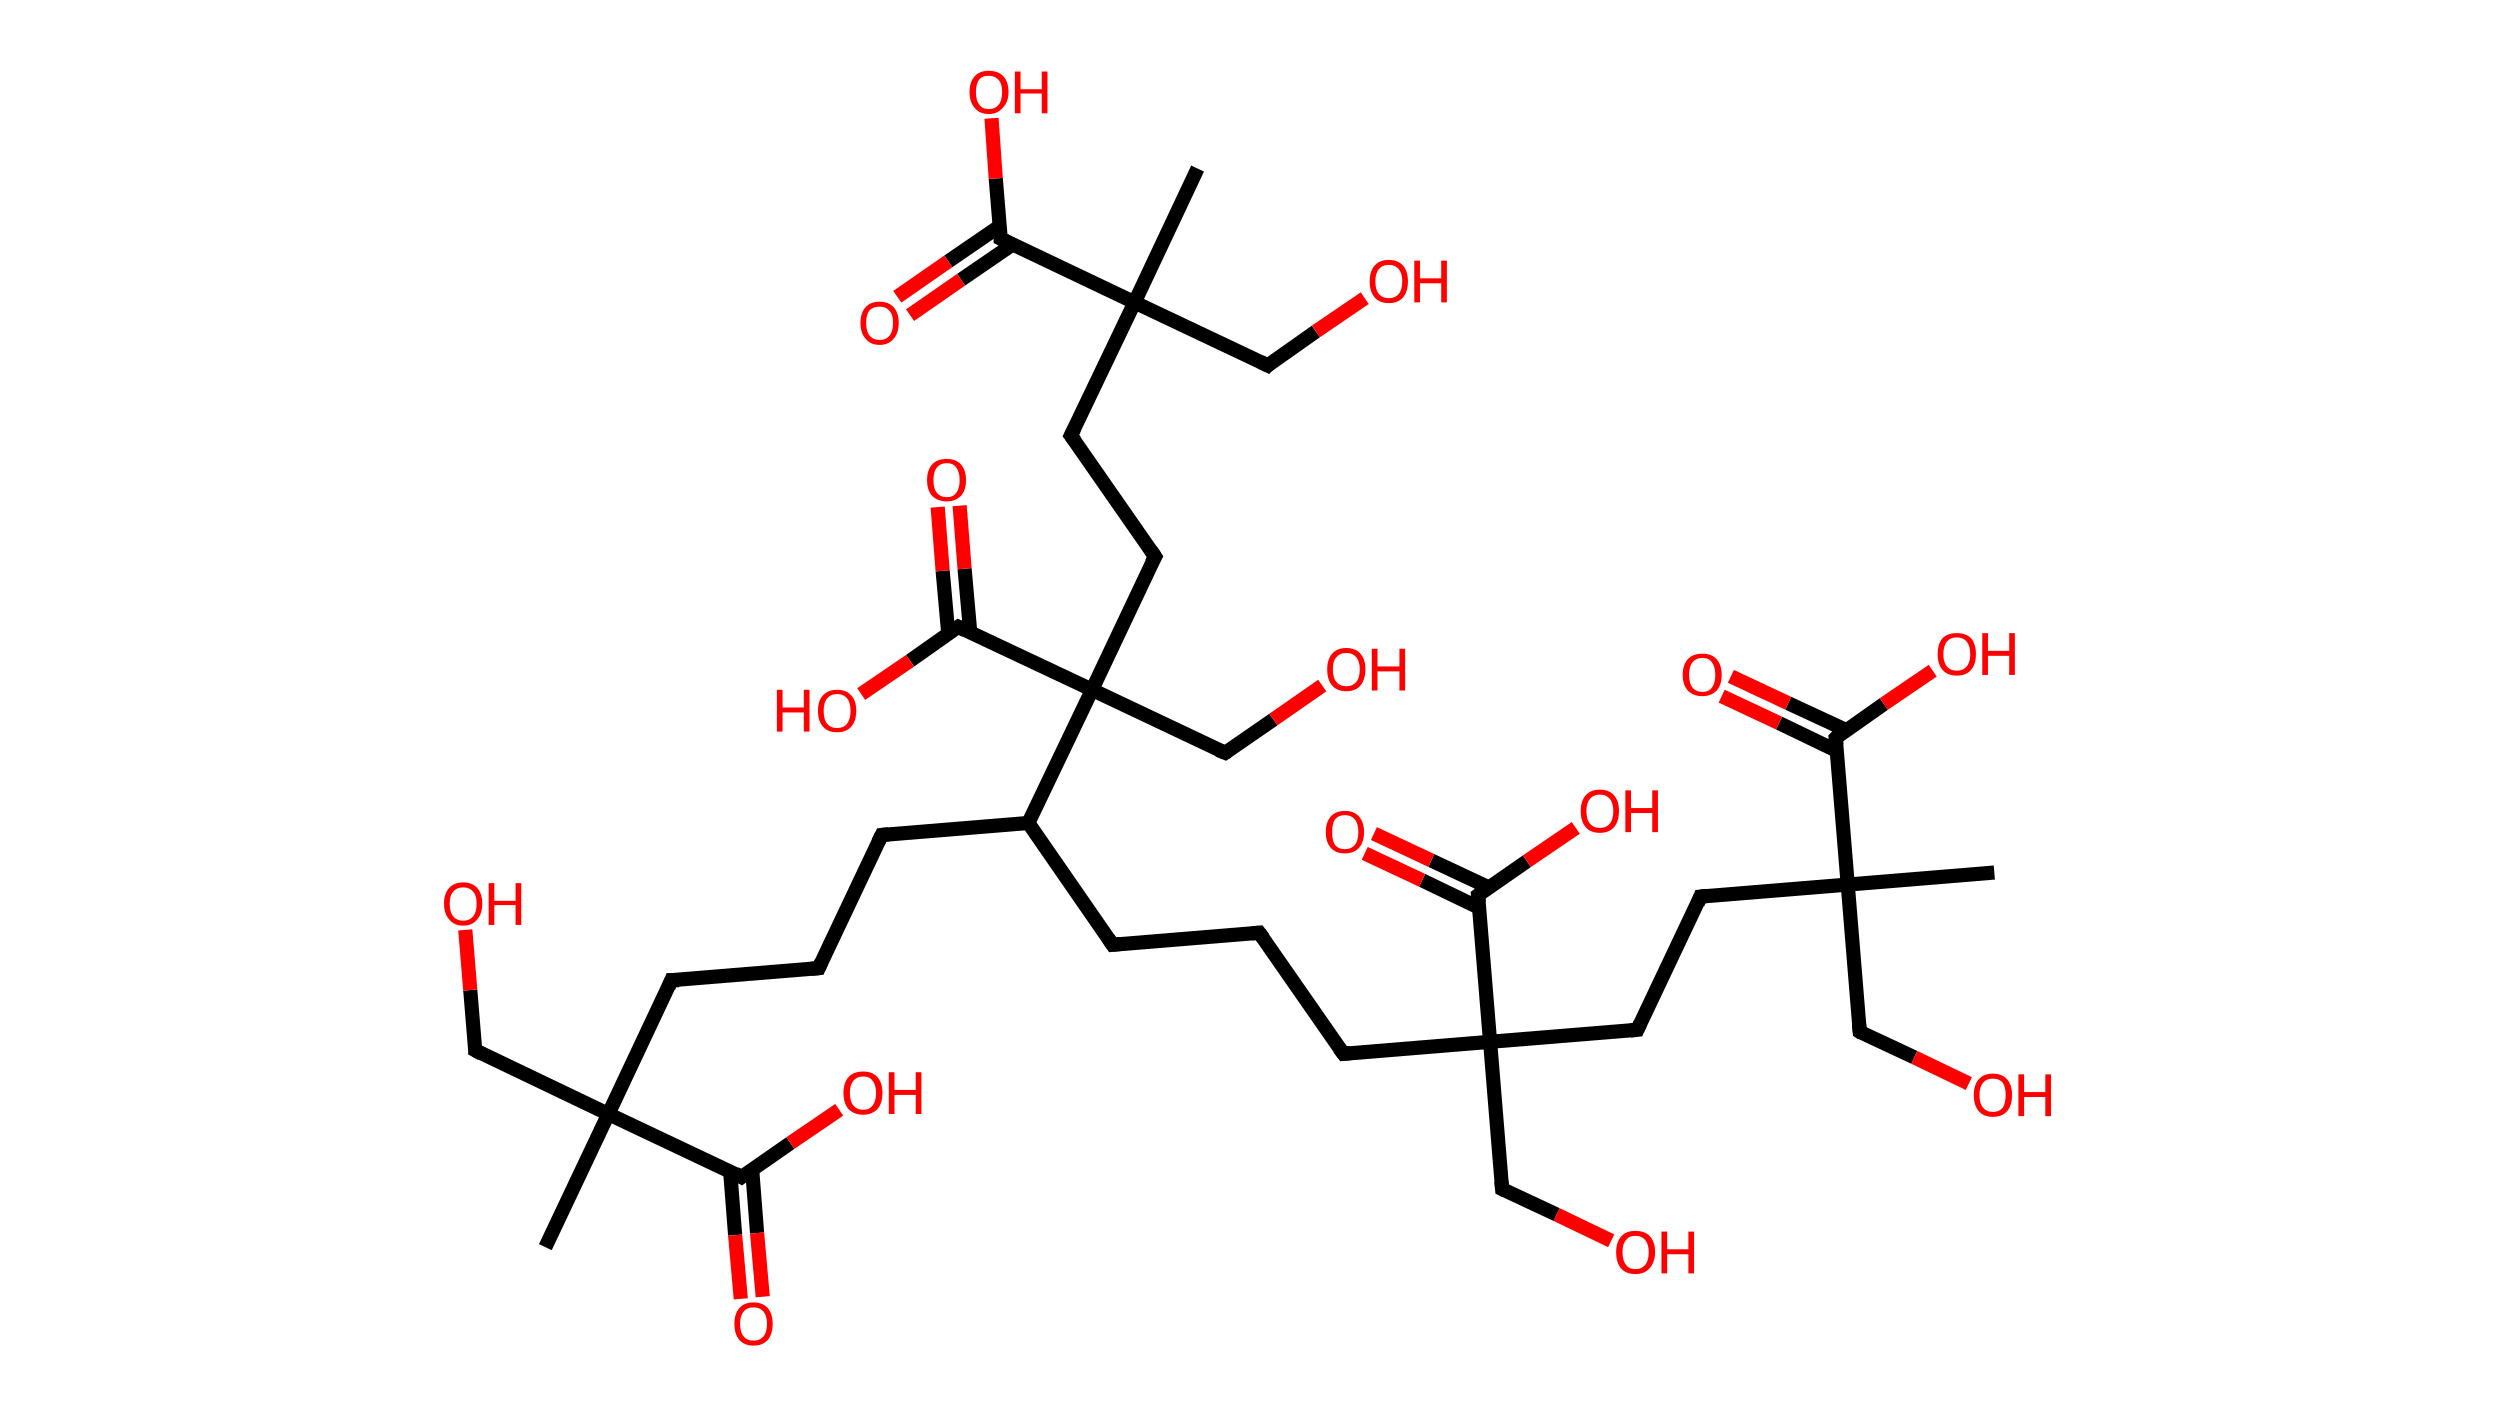 <?xml version='1.0' encoding='ASCII' standalone='yes'?>
<svg xmlns="http://www.w3.org/2000/svg" xmlns:rdkit="http://www.rdkit.org/xml" xmlns:xlink="http://www.w3.org/1999/xlink" version="1.1" baseProfile="full" xml:space="preserve" width="353px" height="200px" viewBox="0 0 353 200">
<!-- END OF HEADER -->
<rect style="opacity:1.0;fill:#FFFFFF;stroke:none" width="353.0" height="200.0" x="0.0" y="0.0"> </rect>
<path class="bond-0 atom-0 atom-1" d="M 77.0,176.1 L 85.9,157.3" style="fill:none;fill-rule:evenodd;stroke:#000000;stroke-width:2.0px;stroke-linecap:butt;stroke-linejoin:miter;stroke-opacity:1"/>
<path class="bond-1 atom-1 atom-2" d="M 85.9,157.3 L 67.1,148.3" style="fill:none;fill-rule:evenodd;stroke:#000000;stroke-width:2.0px;stroke-linecap:butt;stroke-linejoin:miter;stroke-opacity:1"/>
<path class="bond-2 atom-2 atom-3" d="M 67.1,148.3 L 66.4,139.8" style="fill:none;fill-rule:evenodd;stroke:#000000;stroke-width:2.0px;stroke-linecap:butt;stroke-linejoin:miter;stroke-opacity:1"/>
<path class="bond-2 atom-2 atom-3" d="M 66.4,139.8 L 65.7,131.3" style="fill:none;fill-rule:evenodd;stroke:#FF0000;stroke-width:2.0px;stroke-linecap:butt;stroke-linejoin:miter;stroke-opacity:1"/>
<path class="bond-3 atom-1 atom-4" d="M 85.9,157.3 L 94.8,138.4" style="fill:none;fill-rule:evenodd;stroke:#000000;stroke-width:2.0px;stroke-linecap:butt;stroke-linejoin:miter;stroke-opacity:1"/>
<path class="bond-4 atom-4 atom-5" d="M 94.8,138.4 L 115.6,136.7" style="fill:none;fill-rule:evenodd;stroke:#000000;stroke-width:2.0px;stroke-linecap:butt;stroke-linejoin:miter;stroke-opacity:1"/>
<path class="bond-5 atom-5 atom-6" d="M 115.6,136.7 L 124.5,117.9" style="fill:none;fill-rule:evenodd;stroke:#000000;stroke-width:2.0px;stroke-linecap:butt;stroke-linejoin:miter;stroke-opacity:1"/>
<path class="bond-6 atom-6 atom-7" d="M 124.5,117.9 L 145.2,116.2" style="fill:none;fill-rule:evenodd;stroke:#000000;stroke-width:2.0px;stroke-linecap:butt;stroke-linejoin:miter;stroke-opacity:1"/>
<path class="bond-7 atom-7 atom-8" d="M 145.2,116.2 L 157.1,133.4" style="fill:none;fill-rule:evenodd;stroke:#000000;stroke-width:2.0px;stroke-linecap:butt;stroke-linejoin:miter;stroke-opacity:1"/>
<path class="bond-8 atom-8 atom-9" d="M 157.1,133.4 L 177.8,131.7" style="fill:none;fill-rule:evenodd;stroke:#000000;stroke-width:2.0px;stroke-linecap:butt;stroke-linejoin:miter;stroke-opacity:1"/>
<path class="bond-9 atom-9 atom-10" d="M 177.8,131.7 L 189.7,148.8" style="fill:none;fill-rule:evenodd;stroke:#000000;stroke-width:2.0px;stroke-linecap:butt;stroke-linejoin:miter;stroke-opacity:1"/>
<path class="bond-10 atom-10 atom-11" d="M 189.7,148.8 L 210.4,147.1" style="fill:none;fill-rule:evenodd;stroke:#000000;stroke-width:2.0px;stroke-linecap:butt;stroke-linejoin:miter;stroke-opacity:1"/>
<path class="bond-11 atom-11 atom-12" d="M 210.4,147.1 L 212.1,167.9" style="fill:none;fill-rule:evenodd;stroke:#000000;stroke-width:2.0px;stroke-linecap:butt;stroke-linejoin:miter;stroke-opacity:1"/>
<path class="bond-12 atom-12 atom-13" d="M 212.1,167.9 L 219.8,171.5" style="fill:none;fill-rule:evenodd;stroke:#000000;stroke-width:2.0px;stroke-linecap:butt;stroke-linejoin:miter;stroke-opacity:1"/>
<path class="bond-12 atom-12 atom-13" d="M 219.8,171.5 L 227.5,175.2" style="fill:none;fill-rule:evenodd;stroke:#FF0000;stroke-width:2.0px;stroke-linecap:butt;stroke-linejoin:miter;stroke-opacity:1"/>
<path class="bond-13 atom-11 atom-14" d="M 210.4,147.1 L 231.2,145.4" style="fill:none;fill-rule:evenodd;stroke:#000000;stroke-width:2.0px;stroke-linecap:butt;stroke-linejoin:miter;stroke-opacity:1"/>
<path class="bond-14 atom-14 atom-15" d="M 231.2,145.4 L 240.1,126.6" style="fill:none;fill-rule:evenodd;stroke:#000000;stroke-width:2.0px;stroke-linecap:butt;stroke-linejoin:miter;stroke-opacity:1"/>
<path class="bond-15 atom-15 atom-16" d="M 240.1,126.6 L 260.9,124.9" style="fill:none;fill-rule:evenodd;stroke:#000000;stroke-width:2.0px;stroke-linecap:butt;stroke-linejoin:miter;stroke-opacity:1"/>
<path class="bond-16 atom-16 atom-17" d="M 260.9,124.9 L 281.6,123.2" style="fill:none;fill-rule:evenodd;stroke:#000000;stroke-width:2.0px;stroke-linecap:butt;stroke-linejoin:miter;stroke-opacity:1"/>
<path class="bond-17 atom-16 atom-18" d="M 260.9,124.9 L 262.6,145.7" style="fill:none;fill-rule:evenodd;stroke:#000000;stroke-width:2.0px;stroke-linecap:butt;stroke-linejoin:miter;stroke-opacity:1"/>
<path class="bond-18 atom-18 atom-19" d="M 262.6,145.7 L 270.3,149.3" style="fill:none;fill-rule:evenodd;stroke:#000000;stroke-width:2.0px;stroke-linecap:butt;stroke-linejoin:miter;stroke-opacity:1"/>
<path class="bond-18 atom-18 atom-19" d="M 270.3,149.3 L 278.0,153.0" style="fill:none;fill-rule:evenodd;stroke:#FF0000;stroke-width:2.0px;stroke-linecap:butt;stroke-linejoin:miter;stroke-opacity:1"/>
<path class="bond-19 atom-16 atom-20" d="M 260.9,124.9 L 259.2,104.2" style="fill:none;fill-rule:evenodd;stroke:#000000;stroke-width:2.0px;stroke-linecap:butt;stroke-linejoin:miter;stroke-opacity:1"/>
<path class="bond-20 atom-20 atom-21" d="M 260.7,103.1 L 252.5,99.3" style="fill:none;fill-rule:evenodd;stroke:#000000;stroke-width:2.0px;stroke-linecap:butt;stroke-linejoin:miter;stroke-opacity:1"/>
<path class="bond-20 atom-20 atom-21" d="M 252.5,99.3 L 244.4,95.5" style="fill:none;fill-rule:evenodd;stroke:#FF0000;stroke-width:2.0px;stroke-linecap:butt;stroke-linejoin:miter;stroke-opacity:1"/>
<path class="bond-20 atom-20 atom-21" d="M 259.3,106.0 L 251.2,102.1" style="fill:none;fill-rule:evenodd;stroke:#000000;stroke-width:2.0px;stroke-linecap:butt;stroke-linejoin:miter;stroke-opacity:1"/>
<path class="bond-20 atom-20 atom-21" d="M 251.2,102.1 L 243.1,98.3" style="fill:none;fill-rule:evenodd;stroke:#FF0000;stroke-width:2.0px;stroke-linecap:butt;stroke-linejoin:miter;stroke-opacity:1"/>
<path class="bond-21 atom-20 atom-22" d="M 259.2,104.2 L 266.0,99.4" style="fill:none;fill-rule:evenodd;stroke:#000000;stroke-width:2.0px;stroke-linecap:butt;stroke-linejoin:miter;stroke-opacity:1"/>
<path class="bond-21 atom-20 atom-22" d="M 266.0,99.4 L 272.9,94.7" style="fill:none;fill-rule:evenodd;stroke:#FF0000;stroke-width:2.0px;stroke-linecap:butt;stroke-linejoin:miter;stroke-opacity:1"/>
<path class="bond-22 atom-11 atom-23" d="M 210.4,147.1 L 208.7,126.4" style="fill:none;fill-rule:evenodd;stroke:#000000;stroke-width:2.0px;stroke-linecap:butt;stroke-linejoin:miter;stroke-opacity:1"/>
<path class="bond-23 atom-23 atom-24" d="M 210.2,125.3 L 202.1,121.5" style="fill:none;fill-rule:evenodd;stroke:#000000;stroke-width:2.0px;stroke-linecap:butt;stroke-linejoin:miter;stroke-opacity:1"/>
<path class="bond-23 atom-23 atom-24" d="M 202.1,121.5 L 194.0,117.7" style="fill:none;fill-rule:evenodd;stroke:#FF0000;stroke-width:2.0px;stroke-linecap:butt;stroke-linejoin:miter;stroke-opacity:1"/>
<path class="bond-23 atom-23 atom-24" d="M 208.9,128.2 L 200.8,124.3" style="fill:none;fill-rule:evenodd;stroke:#000000;stroke-width:2.0px;stroke-linecap:butt;stroke-linejoin:miter;stroke-opacity:1"/>
<path class="bond-23 atom-23 atom-24" d="M 200.8,124.3 L 192.7,120.5" style="fill:none;fill-rule:evenodd;stroke:#FF0000;stroke-width:2.0px;stroke-linecap:butt;stroke-linejoin:miter;stroke-opacity:1"/>
<path class="bond-24 atom-23 atom-25" d="M 208.7,126.4 L 215.6,121.6" style="fill:none;fill-rule:evenodd;stroke:#000000;stroke-width:2.0px;stroke-linecap:butt;stroke-linejoin:miter;stroke-opacity:1"/>
<path class="bond-24 atom-23 atom-25" d="M 215.6,121.6 L 222.5,116.9" style="fill:none;fill-rule:evenodd;stroke:#FF0000;stroke-width:2.0px;stroke-linecap:butt;stroke-linejoin:miter;stroke-opacity:1"/>
<path class="bond-25 atom-7 atom-26" d="M 145.2,116.2 L 154.2,97.4" style="fill:none;fill-rule:evenodd;stroke:#000000;stroke-width:2.0px;stroke-linecap:butt;stroke-linejoin:miter;stroke-opacity:1"/>
<path class="bond-26 atom-26 atom-27" d="M 154.2,97.4 L 173.0,106.3" style="fill:none;fill-rule:evenodd;stroke:#000000;stroke-width:2.0px;stroke-linecap:butt;stroke-linejoin:miter;stroke-opacity:1"/>
<path class="bond-27 atom-27 atom-28" d="M 173.0,106.3 L 179.8,101.6" style="fill:none;fill-rule:evenodd;stroke:#000000;stroke-width:2.0px;stroke-linecap:butt;stroke-linejoin:miter;stroke-opacity:1"/>
<path class="bond-27 atom-27 atom-28" d="M 179.8,101.6 L 186.7,96.8" style="fill:none;fill-rule:evenodd;stroke:#FF0000;stroke-width:2.0px;stroke-linecap:butt;stroke-linejoin:miter;stroke-opacity:1"/>
<path class="bond-28 atom-26 atom-29" d="M 154.2,97.4 L 163.1,78.6" style="fill:none;fill-rule:evenodd;stroke:#000000;stroke-width:2.0px;stroke-linecap:butt;stroke-linejoin:miter;stroke-opacity:1"/>
<path class="bond-29 atom-29 atom-30" d="M 163.1,78.6 L 151.2,61.5" style="fill:none;fill-rule:evenodd;stroke:#000000;stroke-width:2.0px;stroke-linecap:butt;stroke-linejoin:miter;stroke-opacity:1"/>
<path class="bond-30 atom-30 atom-31" d="M 151.2,61.5 L 160.2,42.7" style="fill:none;fill-rule:evenodd;stroke:#000000;stroke-width:2.0px;stroke-linecap:butt;stroke-linejoin:miter;stroke-opacity:1"/>
<path class="bond-31 atom-31 atom-32" d="M 160.2,42.7 L 169.1,23.8" style="fill:none;fill-rule:evenodd;stroke:#000000;stroke-width:2.0px;stroke-linecap:butt;stroke-linejoin:miter;stroke-opacity:1"/>
<path class="bond-32 atom-31 atom-33" d="M 160.2,42.7 L 179.0,51.6" style="fill:none;fill-rule:evenodd;stroke:#000000;stroke-width:2.0px;stroke-linecap:butt;stroke-linejoin:miter;stroke-opacity:1"/>
<path class="bond-33 atom-33 atom-34" d="M 179.0,51.6 L 185.8,46.8" style="fill:none;fill-rule:evenodd;stroke:#000000;stroke-width:2.0px;stroke-linecap:butt;stroke-linejoin:miter;stroke-opacity:1"/>
<path class="bond-33 atom-33 atom-34" d="M 185.8,46.8 L 192.7,42.1" style="fill:none;fill-rule:evenodd;stroke:#FF0000;stroke-width:2.0px;stroke-linecap:butt;stroke-linejoin:miter;stroke-opacity:1"/>
<path class="bond-34 atom-31 atom-35" d="M 160.2,42.7 L 141.3,33.7" style="fill:none;fill-rule:evenodd;stroke:#000000;stroke-width:2.0px;stroke-linecap:butt;stroke-linejoin:miter;stroke-opacity:1"/>
<path class="bond-35 atom-35 atom-36" d="M 141.2,31.9 L 133.9,36.9" style="fill:none;fill-rule:evenodd;stroke:#000000;stroke-width:2.0px;stroke-linecap:butt;stroke-linejoin:miter;stroke-opacity:1"/>
<path class="bond-35 atom-35 atom-36" d="M 133.9,36.9 L 126.7,41.9" style="fill:none;fill-rule:evenodd;stroke:#FF0000;stroke-width:2.0px;stroke-linecap:butt;stroke-linejoin:miter;stroke-opacity:1"/>
<path class="bond-35 atom-35 atom-36" d="M 143.0,34.5 L 135.7,39.5" style="fill:none;fill-rule:evenodd;stroke:#000000;stroke-width:2.0px;stroke-linecap:butt;stroke-linejoin:miter;stroke-opacity:1"/>
<path class="bond-35 atom-35 atom-36" d="M 135.7,39.5 L 128.5,44.5" style="fill:none;fill-rule:evenodd;stroke:#FF0000;stroke-width:2.0px;stroke-linecap:butt;stroke-linejoin:miter;stroke-opacity:1"/>
<path class="bond-36 atom-35 atom-37" d="M 141.3,33.7 L 140.6,25.2" style="fill:none;fill-rule:evenodd;stroke:#000000;stroke-width:2.0px;stroke-linecap:butt;stroke-linejoin:miter;stroke-opacity:1"/>
<path class="bond-36 atom-35 atom-37" d="M 140.6,25.2 L 140.0,16.7" style="fill:none;fill-rule:evenodd;stroke:#FF0000;stroke-width:2.0px;stroke-linecap:butt;stroke-linejoin:miter;stroke-opacity:1"/>
<path class="bond-37 atom-26 atom-38" d="M 154.2,97.4 L 135.3,88.5" style="fill:none;fill-rule:evenodd;stroke:#000000;stroke-width:2.0px;stroke-linecap:butt;stroke-linejoin:miter;stroke-opacity:1"/>
<path class="bond-38 atom-38 atom-39" d="M 137.0,89.3 L 136.2,80.3" style="fill:none;fill-rule:evenodd;stroke:#000000;stroke-width:2.0px;stroke-linecap:butt;stroke-linejoin:miter;stroke-opacity:1"/>
<path class="bond-38 atom-38 atom-39" d="M 136.2,80.3 L 135.5,71.4" style="fill:none;fill-rule:evenodd;stroke:#FF0000;stroke-width:2.0px;stroke-linecap:butt;stroke-linejoin:miter;stroke-opacity:1"/>
<path class="bond-38 atom-38 atom-39" d="M 133.9,89.5 L 133.1,80.6" style="fill:none;fill-rule:evenodd;stroke:#000000;stroke-width:2.0px;stroke-linecap:butt;stroke-linejoin:miter;stroke-opacity:1"/>
<path class="bond-38 atom-38 atom-39" d="M 133.1,80.6 L 132.4,71.6" style="fill:none;fill-rule:evenodd;stroke:#FF0000;stroke-width:2.0px;stroke-linecap:butt;stroke-linejoin:miter;stroke-opacity:1"/>
<path class="bond-39 atom-38 atom-40" d="M 135.3,88.5 L 128.5,93.3" style="fill:none;fill-rule:evenodd;stroke:#000000;stroke-width:2.0px;stroke-linecap:butt;stroke-linejoin:miter;stroke-opacity:1"/>
<path class="bond-39 atom-38 atom-40" d="M 128.5,93.3 L 121.6,98.0" style="fill:none;fill-rule:evenodd;stroke:#FF0000;stroke-width:2.0px;stroke-linecap:butt;stroke-linejoin:miter;stroke-opacity:1"/>
<path class="bond-40 atom-1 atom-41" d="M 85.9,157.3 L 104.7,166.2" style="fill:none;fill-rule:evenodd;stroke:#000000;stroke-width:2.0px;stroke-linecap:butt;stroke-linejoin:miter;stroke-opacity:1"/>
<path class="bond-41 atom-41 atom-42" d="M 103.1,165.4 L 103.8,174.4" style="fill:none;fill-rule:evenodd;stroke:#000000;stroke-width:2.0px;stroke-linecap:butt;stroke-linejoin:miter;stroke-opacity:1"/>
<path class="bond-41 atom-41 atom-42" d="M 103.8,174.4 L 104.6,183.4" style="fill:none;fill-rule:evenodd;stroke:#FF0000;stroke-width:2.0px;stroke-linecap:butt;stroke-linejoin:miter;stroke-opacity:1"/>
<path class="bond-41 atom-41 atom-42" d="M 106.2,165.1 L 106.9,174.1" style="fill:none;fill-rule:evenodd;stroke:#000000;stroke-width:2.0px;stroke-linecap:butt;stroke-linejoin:miter;stroke-opacity:1"/>
<path class="bond-41 atom-41 atom-42" d="M 106.9,174.1 L 107.7,183.1" style="fill:none;fill-rule:evenodd;stroke:#FF0000;stroke-width:2.0px;stroke-linecap:butt;stroke-linejoin:miter;stroke-opacity:1"/>
<path class="bond-42 atom-41 atom-43" d="M 104.7,166.2 L 111.6,161.4" style="fill:none;fill-rule:evenodd;stroke:#000000;stroke-width:2.0px;stroke-linecap:butt;stroke-linejoin:miter;stroke-opacity:1"/>
<path class="bond-42 atom-41 atom-43" d="M 111.6,161.4 L 118.5,156.7" style="fill:none;fill-rule:evenodd;stroke:#FF0000;stroke-width:2.0px;stroke-linecap:butt;stroke-linejoin:miter;stroke-opacity:1"/>
<path d="M 68.0,148.8 L 67.1,148.3 L 67.1,147.9" style="fill:none;stroke:#000000;stroke-width:2.0px;stroke-linecap:butt;stroke-linejoin:miter;stroke-opacity:1;"/>
<path d="M 94.4,139.4 L 94.8,138.4 L 95.9,138.4" style="fill:none;stroke:#000000;stroke-width:2.0px;stroke-linecap:butt;stroke-linejoin:miter;stroke-opacity:1;"/>
<path d="M 114.5,136.8 L 115.6,136.7 L 116.0,135.8" style="fill:none;stroke:#000000;stroke-width:2.0px;stroke-linecap:butt;stroke-linejoin:miter;stroke-opacity:1;"/>
<path d="M 124.0,118.9 L 124.5,117.9 L 125.5,117.8" style="fill:none;stroke:#000000;stroke-width:2.0px;stroke-linecap:butt;stroke-linejoin:miter;stroke-opacity:1;"/>
<path d="M 156.5,132.5 L 157.1,133.4 L 158.1,133.3" style="fill:none;stroke:#000000;stroke-width:2.0px;stroke-linecap:butt;stroke-linejoin:miter;stroke-opacity:1;"/>
<path d="M 176.8,131.8 L 177.8,131.7 L 178.4,132.5" style="fill:none;stroke:#000000;stroke-width:2.0px;stroke-linecap:butt;stroke-linejoin:miter;stroke-opacity:1;"/>
<path d="M 189.1,148.0 L 189.7,148.8 L 190.7,148.7" style="fill:none;stroke:#000000;stroke-width:2.0px;stroke-linecap:butt;stroke-linejoin:miter;stroke-opacity:1;"/>
<path d="M 212.0,166.8 L 212.1,167.9 L 212.5,168.1" style="fill:none;stroke:#000000;stroke-width:2.0px;stroke-linecap:butt;stroke-linejoin:miter;stroke-opacity:1;"/>
<path d="M 230.2,145.5 L 231.2,145.4 L 231.6,144.5" style="fill:none;stroke:#000000;stroke-width:2.0px;stroke-linecap:butt;stroke-linejoin:miter;stroke-opacity:1;"/>
<path d="M 239.7,127.6 L 240.1,126.6 L 241.1,126.5" style="fill:none;stroke:#000000;stroke-width:2.0px;stroke-linecap:butt;stroke-linejoin:miter;stroke-opacity:1;"/>
<path d="M 262.5,144.6 L 262.6,145.7 L 262.9,145.9" style="fill:none;stroke:#000000;stroke-width:2.0px;stroke-linecap:butt;stroke-linejoin:miter;stroke-opacity:1;"/>
<path d="M 259.3,105.2 L 259.2,104.2 L 259.5,103.9" style="fill:none;stroke:#000000;stroke-width:2.0px;stroke-linecap:butt;stroke-linejoin:miter;stroke-opacity:1;"/>
<path d="M 208.8,127.4 L 208.7,126.4 L 209.1,126.1" style="fill:none;stroke:#000000;stroke-width:2.0px;stroke-linecap:butt;stroke-linejoin:miter;stroke-opacity:1;"/>
<path d="M 172.0,105.9 L 173.0,106.3 L 173.3,106.1" style="fill:none;stroke:#000000;stroke-width:2.0px;stroke-linecap:butt;stroke-linejoin:miter;stroke-opacity:1;"/>
<path d="M 162.6,79.5 L 163.1,78.6 L 162.5,77.7" style="fill:none;stroke:#000000;stroke-width:2.0px;stroke-linecap:butt;stroke-linejoin:miter;stroke-opacity:1;"/>
<path d="M 151.8,62.3 L 151.2,61.5 L 151.7,60.5" style="fill:none;stroke:#000000;stroke-width:2.0px;stroke-linecap:butt;stroke-linejoin:miter;stroke-opacity:1;"/>
<path d="M 178.0,51.1 L 179.0,51.6 L 179.3,51.3" style="fill:none;stroke:#000000;stroke-width:2.0px;stroke-linecap:butt;stroke-linejoin:miter;stroke-opacity:1;"/>
<path d="M 142.3,34.2 L 141.3,33.7 L 141.3,33.3" style="fill:none;stroke:#000000;stroke-width:2.0px;stroke-linecap:butt;stroke-linejoin:miter;stroke-opacity:1;"/>
<path d="M 136.3,89.0 L 135.3,88.5 L 135.0,88.7" style="fill:none;stroke:#000000;stroke-width:2.0px;stroke-linecap:butt;stroke-linejoin:miter;stroke-opacity:1;"/>
<path d="M 103.8,165.7 L 104.7,166.2 L 105.1,165.9" style="fill:none;stroke:#000000;stroke-width:2.0px;stroke-linecap:butt;stroke-linejoin:miter;stroke-opacity:1;"/>
<path class="atom-3" d="M 62.7 127.6 Q 62.7 126.2, 63.4 125.4 Q 64.1 124.6, 65.4 124.6 Q 66.7 124.6, 67.4 125.4 Q 68.1 126.2, 68.1 127.6 Q 68.1 129.0, 67.4 129.8 Q 66.7 130.7, 65.4 130.7 Q 64.1 130.7, 63.4 129.8 Q 62.7 129.0, 62.7 127.6 M 65.4 130.0 Q 66.3 130.0, 66.8 129.4 Q 67.3 128.8, 67.3 127.6 Q 67.3 126.4, 66.8 125.9 Q 66.3 125.3, 65.4 125.3 Q 64.5 125.3, 64.0 125.9 Q 63.5 126.4, 63.5 127.6 Q 63.5 128.8, 64.0 129.4 Q 64.5 130.0, 65.4 130.0 " fill="#FF0000"/>
<path class="atom-3" d="M 69.0 124.7 L 69.8 124.7 L 69.8 127.2 L 72.8 127.2 L 72.8 124.7 L 73.6 124.7 L 73.6 130.6 L 72.8 130.6 L 72.8 127.8 L 69.8 127.8 L 69.8 130.6 L 69.0 130.6 L 69.0 124.7 " fill="#FF0000"/>
<path class="atom-13" d="M 228.2 176.8 Q 228.2 175.4, 228.9 174.6 Q 229.6 173.8, 230.9 173.8 Q 232.3 173.8, 233.0 174.6 Q 233.7 175.4, 233.7 176.8 Q 233.7 178.2, 232.9 179.1 Q 232.2 179.9, 230.9 179.9 Q 229.6 179.9, 228.9 179.1 Q 228.2 178.3, 228.2 176.8 M 230.9 179.2 Q 231.8 179.2, 232.3 178.6 Q 232.8 178.0, 232.8 176.8 Q 232.8 175.7, 232.3 175.1 Q 231.8 174.5, 230.9 174.5 Q 230.0 174.5, 229.6 175.1 Q 229.1 175.6, 229.1 176.8 Q 229.1 178.0, 229.6 178.6 Q 230.0 179.2, 230.9 179.2 " fill="#FF0000"/>
<path class="atom-13" d="M 234.6 173.9 L 235.4 173.9 L 235.4 176.4 L 238.4 176.4 L 238.4 173.9 L 239.2 173.9 L 239.2 179.8 L 238.4 179.8 L 238.4 177.1 L 235.4 177.1 L 235.4 179.8 L 234.6 179.8 L 234.6 173.9 " fill="#FF0000"/>
<path class="atom-19" d="M 278.7 154.6 Q 278.7 153.2, 279.4 152.4 Q 280.1 151.6, 281.4 151.6 Q 282.7 151.6, 283.4 152.4 Q 284.1 153.2, 284.1 154.6 Q 284.1 156.1, 283.4 156.9 Q 282.7 157.7, 281.4 157.7 Q 280.1 157.7, 279.4 156.9 Q 278.7 156.1, 278.7 154.6 M 281.4 157.0 Q 282.3 157.0, 282.8 156.4 Q 283.2 155.8, 283.2 154.6 Q 283.2 153.5, 282.8 152.9 Q 282.3 152.3, 281.4 152.3 Q 280.5 152.3, 280.0 152.9 Q 279.5 153.5, 279.5 154.6 Q 279.5 155.8, 280.0 156.4 Q 280.5 157.0, 281.4 157.0 " fill="#FF0000"/>
<path class="atom-19" d="M 285.0 151.7 L 285.8 151.7 L 285.8 154.2 L 288.8 154.2 L 288.8 151.7 L 289.6 151.7 L 289.6 157.6 L 288.8 157.6 L 288.8 154.9 L 285.8 154.9 L 285.8 157.6 L 285.0 157.6 L 285.0 151.7 " fill="#FF0000"/>
<path class="atom-21" d="M 237.6 95.3 Q 237.6 93.9, 238.3 93.1 Q 239.0 92.3, 240.4 92.3 Q 241.7 92.3, 242.4 93.1 Q 243.1 93.9, 243.1 95.3 Q 243.1 96.7, 242.4 97.5 Q 241.6 98.3, 240.4 98.3 Q 239.1 98.3, 238.3 97.5 Q 237.6 96.7, 237.6 95.3 M 240.4 97.7 Q 241.3 97.7, 241.7 97.1 Q 242.2 96.5, 242.2 95.3 Q 242.2 94.1, 241.7 93.5 Q 241.3 92.9, 240.4 92.9 Q 239.5 92.9, 239.0 93.5 Q 238.5 94.1, 238.5 95.3 Q 238.5 96.5, 239.0 97.1 Q 239.5 97.7, 240.4 97.7 " fill="#FF0000"/>
<path class="atom-22" d="M 273.6 92.4 Q 273.6 90.9, 274.3 90.1 Q 275.0 89.4, 276.3 89.4 Q 277.6 89.4, 278.3 90.1 Q 279.0 90.9, 279.0 92.4 Q 279.0 93.8, 278.3 94.6 Q 277.6 95.4, 276.3 95.4 Q 275.0 95.4, 274.3 94.6 Q 273.6 93.8, 273.6 92.4 M 276.3 94.7 Q 277.2 94.7, 277.7 94.1 Q 278.2 93.5, 278.2 92.4 Q 278.2 91.2, 277.7 90.6 Q 277.2 90.0, 276.3 90.0 Q 275.4 90.0, 274.9 90.6 Q 274.4 91.2, 274.4 92.4 Q 274.4 93.5, 274.9 94.1 Q 275.4 94.7, 276.3 94.7 " fill="#FF0000"/>
<path class="atom-22" d="M 279.9 89.4 L 280.7 89.4 L 280.7 91.9 L 283.7 91.9 L 283.7 89.4 L 284.5 89.4 L 284.5 95.3 L 283.7 95.3 L 283.7 92.6 L 280.7 92.6 L 280.7 95.3 L 279.9 95.3 L 279.9 89.4 " fill="#FF0000"/>
<path class="atom-24" d="M 187.2 117.5 Q 187.2 116.1, 187.9 115.3 Q 188.6 114.5, 189.9 114.5 Q 191.2 114.5, 191.9 115.3 Q 192.6 116.1, 192.6 117.5 Q 192.6 118.9, 191.9 119.7 Q 191.2 120.5, 189.9 120.5 Q 188.6 120.5, 187.9 119.7 Q 187.2 118.9, 187.2 117.5 M 189.9 119.9 Q 190.8 119.9, 191.3 119.3 Q 191.8 118.7, 191.8 117.5 Q 191.8 116.3, 191.3 115.7 Q 190.8 115.1, 189.9 115.1 Q 189.0 115.1, 188.5 115.7 Q 188.1 116.3, 188.1 117.5 Q 188.1 118.7, 188.5 119.3 Q 189.0 119.9, 189.9 119.9 " fill="#FF0000"/>
<path class="atom-25" d="M 223.2 114.5 Q 223.2 113.1, 223.9 112.3 Q 224.6 111.5, 225.9 111.5 Q 227.2 111.5, 227.9 112.3 Q 228.6 113.1, 228.6 114.5 Q 228.6 116.0, 227.9 116.8 Q 227.2 117.6, 225.9 117.6 Q 224.6 117.6, 223.9 116.8 Q 223.2 116.0, 223.2 114.5 M 225.9 116.9 Q 226.8 116.9, 227.3 116.3 Q 227.8 115.7, 227.8 114.5 Q 227.8 113.4, 227.3 112.8 Q 226.8 112.2, 225.9 112.2 Q 225.0 112.2, 224.5 112.8 Q 224.0 113.4, 224.0 114.5 Q 224.0 115.7, 224.5 116.3 Q 225.0 116.9, 225.9 116.9 " fill="#FF0000"/>
<path class="atom-25" d="M 229.5 111.6 L 230.3 111.6 L 230.3 114.1 L 233.3 114.1 L 233.3 111.6 L 234.1 111.6 L 234.1 117.5 L 233.3 117.5 L 233.3 114.8 L 230.3 114.8 L 230.3 117.5 L 229.5 117.5 L 229.5 111.6 " fill="#FF0000"/>
<path class="atom-28" d="M 187.4 94.5 Q 187.4 93.1, 188.1 92.3 Q 188.8 91.5, 190.1 91.5 Q 191.4 91.5, 192.1 92.3 Q 192.8 93.1, 192.8 94.5 Q 192.8 95.9, 192.1 96.8 Q 191.4 97.6, 190.1 97.6 Q 188.8 97.6, 188.1 96.8 Q 187.4 96.0, 187.4 94.5 M 190.1 96.9 Q 191.0 96.9, 191.5 96.3 Q 192.0 95.7, 192.0 94.5 Q 192.0 93.4, 191.5 92.8 Q 191.0 92.2, 190.1 92.2 Q 189.2 92.2, 188.7 92.8 Q 188.2 93.3, 188.2 94.5 Q 188.2 95.7, 188.7 96.3 Q 189.2 96.9, 190.1 96.9 " fill="#FF0000"/>
<path class="atom-28" d="M 193.7 91.6 L 194.5 91.6 L 194.5 94.1 L 197.6 94.1 L 197.6 91.6 L 198.4 91.6 L 198.4 97.5 L 197.6 97.5 L 197.6 94.8 L 194.5 94.8 L 194.5 97.5 L 193.7 97.5 L 193.7 91.6 " fill="#FF0000"/>
<path class="atom-34" d="M 193.4 39.7 Q 193.4 38.3, 194.1 37.5 Q 194.8 36.7, 196.1 36.7 Q 197.4 36.7, 198.1 37.5 Q 198.8 38.3, 198.8 39.7 Q 198.8 41.2, 198.1 42.0 Q 197.4 42.8, 196.1 42.8 Q 194.8 42.8, 194.1 42.0 Q 193.4 41.2, 193.4 39.7 M 196.1 42.1 Q 197.0 42.1, 197.5 41.5 Q 198.0 40.9, 198.0 39.7 Q 198.0 38.6, 197.5 38.0 Q 197.0 37.4, 196.1 37.4 Q 195.2 37.4, 194.7 38.0 Q 194.2 38.6, 194.2 39.7 Q 194.2 40.9, 194.7 41.5 Q 195.2 42.1, 196.1 42.1 " fill="#FF0000"/>
<path class="atom-34" d="M 199.7 36.8 L 200.5 36.8 L 200.5 39.3 L 203.5 39.3 L 203.5 36.8 L 204.3 36.8 L 204.3 42.7 L 203.5 42.7 L 203.5 40.0 L 200.5 40.0 L 200.5 42.7 L 199.7 42.7 L 199.7 36.8 " fill="#FF0000"/>
<path class="atom-36" d="M 121.5 45.6 Q 121.5 44.2, 122.2 43.4 Q 122.9 42.6, 124.2 42.6 Q 125.5 42.6, 126.2 43.4 Q 126.9 44.2, 126.9 45.6 Q 126.9 47.0, 126.2 47.8 Q 125.5 48.7, 124.2 48.7 Q 122.9 48.7, 122.2 47.8 Q 121.5 47.0, 121.5 45.6 M 124.2 48.0 Q 125.1 48.0, 125.6 47.4 Q 126.1 46.8, 126.1 45.6 Q 126.1 44.4, 125.6 43.9 Q 125.1 43.3, 124.2 43.3 Q 123.3 43.3, 122.8 43.8 Q 122.3 44.4, 122.3 45.6 Q 122.3 46.8, 122.8 47.4 Q 123.3 48.0, 124.2 48.0 " fill="#FF0000"/>
<path class="atom-37" d="M 136.9 13.0 Q 136.9 11.6, 137.6 10.8 Q 138.3 10.0, 139.6 10.0 Q 141.0 10.0, 141.7 10.8 Q 142.4 11.6, 142.4 13.0 Q 142.4 14.4, 141.6 15.2 Q 140.9 16.1, 139.6 16.1 Q 138.3 16.1, 137.6 15.2 Q 136.9 14.4, 136.9 13.0 M 139.6 15.4 Q 140.5 15.4, 141.0 14.8 Q 141.5 14.2, 141.5 13.0 Q 141.5 11.8, 141.0 11.3 Q 140.5 10.7, 139.6 10.7 Q 138.7 10.7, 138.3 11.2 Q 137.8 11.8, 137.8 13.0 Q 137.8 14.2, 138.3 14.8 Q 138.7 15.4, 139.6 15.4 " fill="#FF0000"/>
<path class="atom-37" d="M 143.3 10.1 L 144.1 10.1 L 144.1 12.6 L 147.1 12.6 L 147.1 10.1 L 147.9 10.1 L 147.9 16.0 L 147.1 16.0 L 147.1 13.2 L 144.1 13.2 L 144.1 16.0 L 143.3 16.0 L 143.3 10.1 " fill="#FF0000"/>
<path class="atom-39" d="M 130.9 67.8 Q 130.9 66.4, 131.6 65.6 Q 132.3 64.8, 133.7 64.8 Q 135.0 64.8, 135.7 65.6 Q 136.4 66.4, 136.4 67.8 Q 136.4 69.2, 135.7 70.0 Q 134.9 70.8, 133.7 70.8 Q 132.4 70.8, 131.6 70.0 Q 130.9 69.2, 130.9 67.8 M 133.7 70.2 Q 134.6 70.2, 135.0 69.6 Q 135.5 69.0, 135.5 67.8 Q 135.5 66.6, 135.0 66.0 Q 134.6 65.4, 133.7 65.4 Q 132.8 65.4, 132.3 66.0 Q 131.8 66.6, 131.8 67.8 Q 131.8 69.0, 132.3 69.6 Q 132.8 70.2, 133.7 70.2 " fill="#FF0000"/>
<path class="atom-40" d="M 109.7 97.4 L 110.5 97.4 L 110.5 99.9 L 113.5 99.9 L 113.5 97.4 L 114.3 97.4 L 114.3 103.3 L 113.5 103.3 L 113.5 100.6 L 110.5 100.6 L 110.5 103.3 L 109.7 103.3 L 109.7 97.4 " fill="#FF0000"/>
<path class="atom-40" d="M 115.5 100.4 Q 115.5 98.9, 116.2 98.2 Q 116.9 97.4, 118.2 97.4 Q 119.5 97.4, 120.2 98.2 Q 120.9 98.9, 120.9 100.4 Q 120.9 101.8, 120.2 102.6 Q 119.5 103.4, 118.2 103.4 Q 116.9 103.4, 116.2 102.6 Q 115.5 101.8, 115.5 100.4 M 118.2 102.8 Q 119.1 102.8, 119.6 102.2 Q 120.1 101.5, 120.1 100.4 Q 120.1 99.2, 119.6 98.6 Q 119.1 98.0, 118.2 98.0 Q 117.3 98.0, 116.8 98.6 Q 116.3 99.2, 116.3 100.4 Q 116.3 101.6, 116.8 102.2 Q 117.3 102.8, 118.2 102.8 " fill="#FF0000"/>
<path class="atom-42" d="M 103.7 186.9 Q 103.7 185.5, 104.4 184.7 Q 105.1 183.9, 106.4 183.9 Q 107.7 183.9, 108.4 184.7 Q 109.1 185.5, 109.1 186.9 Q 109.1 188.4, 108.4 189.2 Q 107.7 190.0, 106.4 190.0 Q 105.1 190.0, 104.4 189.2 Q 103.7 188.4, 103.7 186.9 M 106.4 189.3 Q 107.3 189.3, 107.8 188.7 Q 108.3 188.1, 108.3 186.9 Q 108.3 185.8, 107.8 185.2 Q 107.3 184.6, 106.4 184.6 Q 105.5 184.6, 105.0 185.2 Q 104.5 185.8, 104.5 186.9 Q 104.5 188.1, 105.0 188.7 Q 105.5 189.3, 106.4 189.3 " fill="#FF0000"/>
<path class="atom-43" d="M 119.1 154.3 Q 119.1 152.9, 119.8 152.1 Q 120.5 151.3, 121.9 151.3 Q 123.2 151.3, 123.9 152.1 Q 124.6 152.9, 124.6 154.3 Q 124.6 155.8, 123.9 156.6 Q 123.1 157.4, 121.9 157.4 Q 120.6 157.4, 119.8 156.6 Q 119.1 155.8, 119.1 154.3 M 121.9 156.7 Q 122.8 156.7, 123.2 156.1 Q 123.7 155.5, 123.7 154.3 Q 123.7 153.2, 123.2 152.6 Q 122.8 152.0, 121.9 152.0 Q 121.0 152.0, 120.5 152.6 Q 120.0 153.2, 120.0 154.3 Q 120.0 155.5, 120.5 156.1 Q 121.0 156.7, 121.9 156.7 " fill="#FF0000"/>
<path class="atom-43" d="M 125.5 151.4 L 126.3 151.4 L 126.3 153.9 L 129.3 153.9 L 129.3 151.4 L 130.1 151.4 L 130.1 157.3 L 129.3 157.3 L 129.3 154.6 L 126.3 154.6 L 126.3 157.3 L 125.5 157.3 L 125.5 151.4 " fill="#FF0000"/>
</svg>
